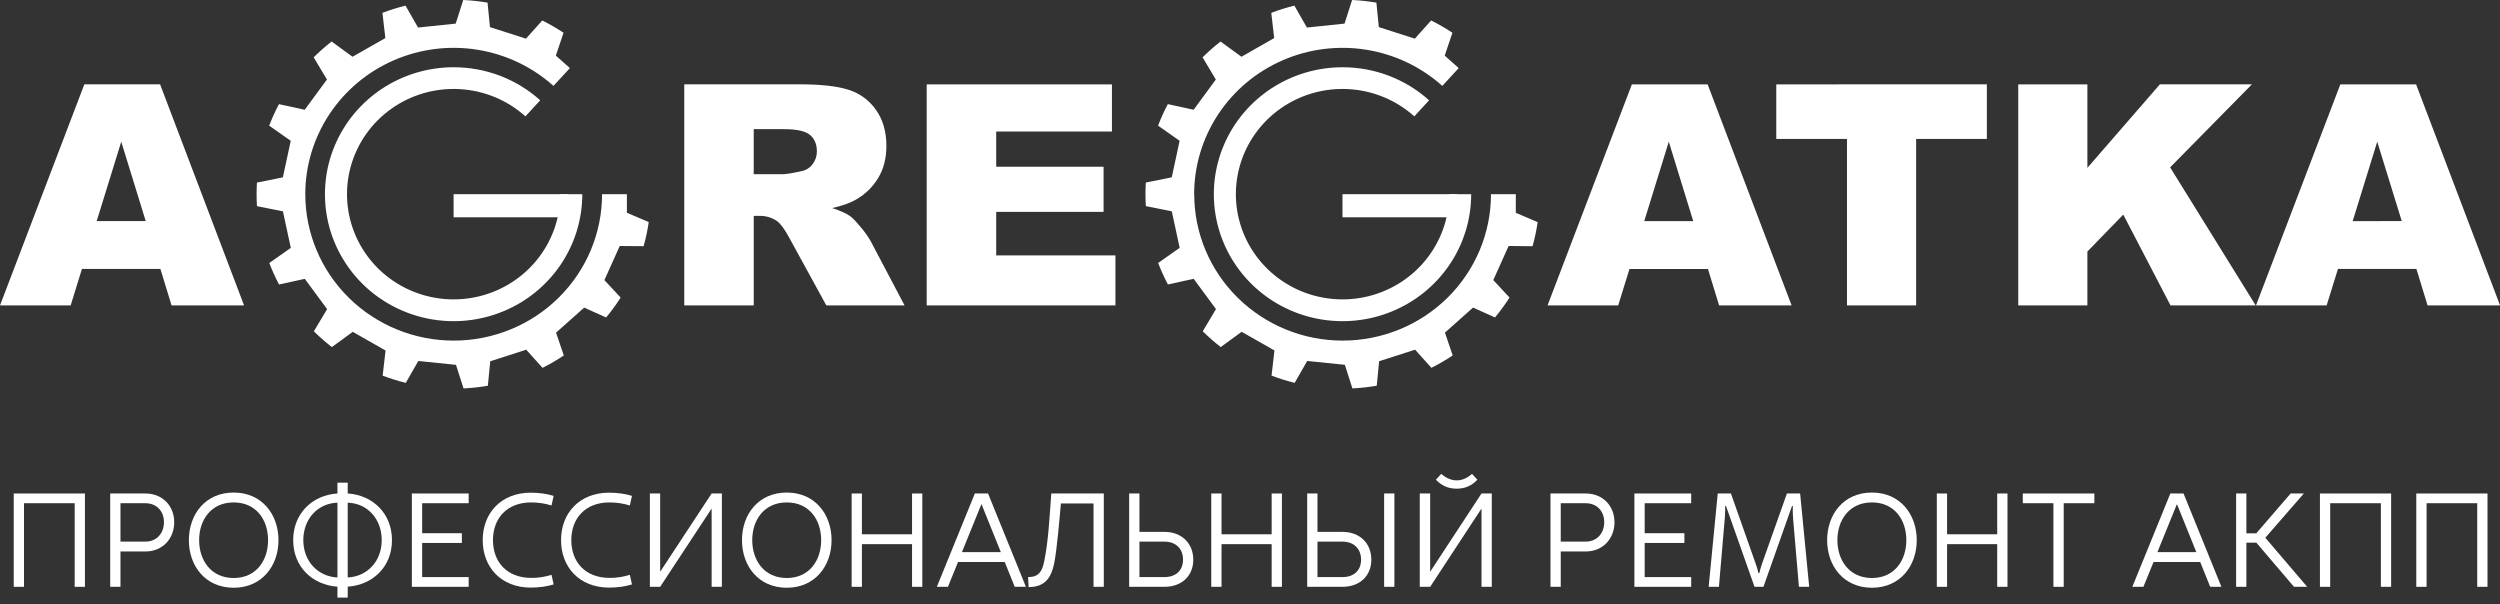 <svg width="182" height="44" viewBox="0 0 182 44" fill="none" xmlns="http://www.w3.org/2000/svg">
<rect x="0" y="0" width="182" height="44" fill="#333333" stroke="none"/>
<path fill-rule="evenodd" clip-rule="evenodd" d="M11.674 19.578H5.965L5.145 22.233H0L6.14 6.14H11.655L17.768 22.233H12.49L11.678 19.581L11.674 19.578ZM10.608 16.095L8.827 10.316L7.039 16.095H10.608ZM49.814 22.233V6.139H58.212C59.769 6.139 60.958 6.272 61.781 6.539C62.593 6.794 63.294 7.31 63.774 8.004C64.282 8.718 64.529 9.592 64.529 10.618C64.529 11.509 64.336 12.28 63.949 12.928C63.563 13.582 63.014 14.126 62.354 14.51C61.925 14.764 61.333 14.977 60.585 15.146C61.185 15.346 61.621 15.539 61.895 15.738C62.077 15.869 62.346 16.154 62.699 16.585C62.966 16.895 63.201 17.231 63.402 17.586L65.851 22.233H60.156L57.467 17.326C57.126 16.689 56.822 16.277 56.554 16.086C56.19 15.839 55.758 15.71 55.316 15.716H54.872V22.233H49.814ZM54.871 12.682H57.002C57.23 12.682 57.678 12.608 58.338 12.462C58.663 12.402 58.953 12.223 59.15 11.961C59.36 11.693 59.472 11.363 59.469 11.025C59.469 10.504 59.301 10.103 58.967 9.823C58.633 9.543 58.007 9.403 57.084 9.403H54.871V12.684V12.682ZM67.464 6.143H80.949V9.578H72.524V12.139H80.34V15.423H72.524V18.592H81.203V22.233H67.464V6.139V6.143ZM124.335 19.582H118.626L117.805 22.233H112.661L118.8 6.143H124.316L130.429 22.233H125.151L124.339 19.582H124.335ZM123.268 16.099L121.488 10.316L119.7 16.099H123.268ZM129.313 6.143V10.115H134.461V22.233H139.495V10.115H144.643V6.139L129.313 6.143ZM146.925 6.143H151.962V12.219L157.24 6.14H163.939L157.986 12.184L164.214 22.233H158.014L154.574 15.623L151.962 18.311V22.233H146.928V6.139L146.925 6.143ZM175.915 19.577H170.205L169.38 22.233H164.236L170.376 6.143H175.892L182.005 22.233H176.727L175.915 19.581V19.577ZM174.848 16.094L173.062 10.316L171.275 16.099L174.848 16.094Z" fill="white"/>
<path fill-rule="evenodd" clip-rule="evenodd" d="M86.933 14.137C86.934 12.073 87.542 10.054 88.684 8.324C89.826 6.594 91.452 5.229 93.366 4.394C95.279 3.559 97.397 3.29 99.462 3.62C101.527 3.95 103.451 4.865 105 6.253L106.193 4.957L105.175 4.048L105.736 2.385C105.239 2.056 104.722 1.757 104.187 1.49L102.999 2.814L100.378 1.975L100.202 0.192C99.616 0.092 99.025 0.028 98.432 0L97.883 1.719L95.143 2.005L94.23 0.41C93.659 0.551 93.097 0.727 92.549 0.937L92.762 2.771L90.377 4.132L88.854 3.022C88.396 3.38 87.96 3.765 87.548 4.174L88.513 5.788L86.895 7.992L85.018 7.58C84.749 8.088 84.512 8.611 84.307 9.147L85.876 10.249L85.304 12.909L83.415 13.289C83.399 13.57 83.391 13.852 83.391 14.136C83.391 14.428 83.399 14.717 83.417 15.005L85.306 15.383L85.88 18.042L84.314 19.144C84.519 19.679 84.756 20.202 85.025 20.709L86.899 20.298L88.523 22.502L87.561 24.117C87.974 24.525 88.41 24.909 88.87 25.266L90.392 24.155L92.78 25.514L92.569 27.346C93.119 27.555 93.681 27.73 94.252 27.871L95.165 26.277L97.906 26.558L98.455 28.275C99.049 28.246 99.641 28.181 100.227 28.081L100.4 26.298L103.019 25.456L104.205 26.777C104.741 26.509 105.259 26.208 105.756 25.875L105.191 24.214L107.238 22.392L108.834 23.11C109.217 22.65 109.571 22.166 109.893 21.662L108.711 20.391L109.828 17.907L111.57 17.926C111.731 17.35 111.855 16.765 111.941 16.174L110.351 15.492V14.137H108.544C108.544 16.964 107.406 19.675 105.38 21.674C103.354 23.673 100.606 24.796 97.741 24.796C94.876 24.796 92.129 23.673 90.103 21.674C88.077 19.675 86.939 16.964 86.939 14.137H86.933Z" fill="white"/>
<path fill-rule="evenodd" clip-rule="evenodd" d="M97.734 4.896C95.882 4.896 94.071 5.439 92.53 6.454C90.99 7.47 89.789 8.913 89.08 10.602C88.371 12.291 88.186 14.149 88.547 15.942C88.909 17.735 89.801 19.382 91.111 20.675C92.421 21.967 94.091 22.847 95.908 23.204C97.725 23.56 99.608 23.377 101.32 22.677C103.031 21.978 104.494 20.793 105.524 19.273C106.553 17.753 107.102 15.966 107.102 14.138H105.498C105.497 15.895 104.885 17.598 103.763 18.962C102.641 20.326 101.078 21.268 99.336 21.631C97.594 21.993 95.779 21.754 94.194 20.953C92.61 20.152 91.352 18.838 90.633 17.231C89.913 15.624 89.776 13.822 90.243 12.127C90.709 10.431 91.753 8.946 93.197 7.919C94.642 6.893 96.4 6.387 98.178 6.488C99.956 6.588 101.644 7.288 102.961 8.471L104.036 7.301C102.314 5.751 100.066 4.893 97.734 4.896Z" fill="white"/>
<path d="M106.077 14.137H97.734V15.819H106.077V14.137Z" fill="white"/>
<path fill-rule="evenodd" clip-rule="evenodd" d="M22.224 14.137C22.225 12.073 22.833 10.054 23.975 8.324C25.117 6.594 26.744 5.229 28.657 4.394C30.57 3.559 32.688 3.29 34.753 3.62C36.819 3.95 38.742 4.865 40.291 6.253L41.488 4.957L40.464 4.048L41.026 2.385C40.528 2.056 40.011 1.757 39.476 1.49L38.29 2.814L35.669 1.975L35.493 0.192C34.907 0.092 34.316 0.028 33.723 0L33.175 1.719L30.434 2.005L29.521 0.41C28.95 0.551 28.389 0.727 27.841 0.937L28.054 2.771L25.664 4.132L24.141 3.022C23.683 3.38 23.247 3.765 22.835 4.174L23.801 5.788L22.183 7.992L20.308 7.582C20.039 8.09 19.802 8.613 19.597 9.149L21.166 10.251L20.594 12.911L18.705 13.291C18.688 13.572 18.679 13.854 18.68 14.139C18.68 14.423 18.689 14.712 18.706 15.007L20.596 15.385L21.171 18.044L19.604 19.146C19.809 19.681 20.046 20.204 20.315 20.711L22.189 20.3L23.814 22.504L22.85 24.119C23.263 24.527 23.7 24.911 24.159 25.268L25.681 24.157L28.068 25.516L27.858 27.348C28.408 27.557 28.97 27.732 29.541 27.873L30.454 26.279L33.195 26.561L33.745 28.277C34.339 28.248 34.93 28.183 35.516 28.083L35.69 26.3L38.309 25.458L39.495 26.779C40.03 26.511 40.548 26.21 41.045 25.878L40.48 24.216L42.528 22.395L44.124 23.113C44.507 22.652 44.861 22.169 45.182 21.664L44 20.393L45.117 17.909L46.856 17.922C47.017 17.346 47.142 16.761 47.228 16.169L45.638 15.489V14.137H43.831C43.831 16.964 42.693 19.675 40.667 21.674C38.641 23.673 35.894 24.796 33.029 24.796C30.163 24.796 27.416 23.673 25.39 21.674C23.364 19.675 22.226 16.964 22.226 14.137H22.224Z" fill="white"/>
<path fill-rule="evenodd" clip-rule="evenodd" d="M33.023 4.896C31.171 4.896 29.36 5.439 27.819 6.454C26.279 7.47 25.078 8.913 24.369 10.602C23.66 12.291 23.475 14.149 23.836 15.942C24.198 17.735 25.09 19.382 26.4 20.675C27.71 21.967 29.38 22.847 31.197 23.204C33.014 23.56 34.897 23.377 36.609 22.677C38.321 21.978 39.783 20.793 40.813 19.273C41.842 17.753 42.391 15.966 42.391 14.138H40.788C40.788 15.895 40.175 17.598 39.053 18.962C37.931 20.326 36.368 21.268 34.626 21.631C32.884 21.993 31.069 21.754 29.484 20.953C27.9 20.152 26.642 18.838 25.923 17.231C25.204 15.624 25.066 13.822 25.533 12.127C26 10.431 27.043 8.946 28.487 7.919C29.932 6.893 31.691 6.387 33.468 6.488C35.245 6.588 36.934 7.288 38.251 8.471L39.327 7.301C37.603 5.751 35.355 4.893 33.023 4.896Z" fill="white"/>
<path d="M41.366 14.137H33.023V15.819H41.366V14.137Z" fill="white"/>
<path d="M175.906 42.72V35.926H181.09V42.72H180.342V36.634H176.654V42.72H175.906Z" fill="white"/>
<path d="M168.891 42.72V35.926H174.074V42.72H173.327V36.634H169.638V42.72H168.891Z" fill="white"/>
<path d="M162.789 42.72V35.926H163.536V38.828H164.255L166.759 35.926H167.72L164.915 39.148L167.963 42.72H167.002L164.264 39.508H163.536V42.72H162.789Z" fill="white"/>
<path d="M157.059 40.197H159.894L158.496 36.731H158.467L157.059 40.197ZM155.234 42.72L158.001 35.926H158.962L161.718 42.72H160.903L160.175 40.915H156.778L156.04 42.72H155.234Z" fill="white"/>
<path d="M149.49 42.72V36.634H147.258V35.926H152.47V36.634H150.238V42.72H149.49Z" fill="white"/>
<path d="M141 42.72V35.926H141.747V38.896H145.397V35.926H146.145V42.72H145.397V39.614H141.747V42.72H141Z" fill="white"/>
<path d="M136.277 42.079C137.927 42.079 138.781 40.788 138.781 39.323C138.781 37.857 137.927 36.576 136.277 36.576C134.627 36.576 133.763 37.857 133.763 39.323C133.763 40.788 134.627 42.079 136.277 42.079ZM136.277 42.788C134.21 42.788 133.016 41.196 133.016 39.323C133.016 37.449 134.21 35.857 136.277 35.857C138.335 35.857 139.539 37.449 139.539 39.323C139.539 41.196 138.335 42.788 136.277 42.788Z" fill="white"/>
<path d="M124.391 42.72L125.051 35.926H126.012L127.846 41.129C127.904 41.274 127.963 41.517 128.011 41.721H128.079C128.137 41.497 128.196 41.264 128.254 41.099L130.088 35.926H131.049L131.709 42.72H130.962L130.535 37.721C130.516 37.45 130.506 37.12 130.516 36.838H130.457L128.38 42.72H127.73L125.652 36.838H125.594C125.594 37.12 125.594 37.45 125.565 37.721L125.138 42.72H124.391Z" fill="white"/>
<path d="M118.984 42.72V35.926H123.119V36.634H119.732V38.818H122.624V39.527H119.732V42.012H123.119V42.72H118.984Z" fill="white"/>
<path d="M112.875 42.72V35.926H115.428C116.719 35.926 117.534 36.858 117.534 38.022C117.534 39.187 116.719 40.148 115.428 40.148H113.622V42.72H112.875ZM113.622 39.43H115.428C116.292 39.43 116.787 38.789 116.787 38.022C116.796 37.256 116.292 36.634 115.428 36.634H113.622V39.43Z" fill="white"/>
<path d="M106.048 35.575C105.417 35.575 104.942 35.352 104.534 34.925L104.922 34.498C105.631 35.119 106.446 35.139 107.164 34.498L107.553 34.925C107.145 35.352 106.669 35.575 106.048 35.575ZM103.359 42.72V35.925H104.116V41.623L107.854 35.925H108.601V42.72H107.854V37.022L104.116 42.72H103.359Z" fill="white"/>
<path d="M95.164 42.72V35.926H95.912V38.721H97.727C99.018 38.721 99.833 39.575 99.833 40.74C99.833 41.905 99.018 42.72 97.727 42.72H95.164ZM95.912 42.012H97.727C98.591 42.012 99.086 41.507 99.086 40.74C99.086 39.974 98.581 39.43 97.727 39.43H95.912V42.012ZM100.765 42.72V35.926H101.512V42.72H100.765Z" fill="white"/>
<path d="M88.18 42.72V35.926H88.927V38.896H92.577V35.926H93.324V42.72H92.577V39.614H88.927V42.72H88.18Z" fill="white"/>
<path d="M82.203 42.72V35.926H82.951V38.721H84.766C86.057 38.721 86.862 39.575 86.872 40.74C86.872 41.905 86.057 42.72 84.766 42.72H82.203ZM82.951 42.012H84.766C85.63 42.012 86.125 41.507 86.125 40.74C86.125 39.974 85.63 39.43 84.766 39.43H82.951V42.012Z" fill="white"/>
<path d="M74.883 42.74L74.844 42.012C75.63 42.012 75.863 41.594 76.009 40.905C76.329 39.401 76.416 37.498 76.533 35.926H80.357V42.72H79.61V36.654H77.232C77.154 37.566 76.94 40.1 76.737 41.051C76.513 42.09 76.047 42.74 74.883 42.74Z" fill="white"/>
<path d="M70.028 40.197H72.862L71.465 36.731H71.435L70.028 40.197ZM68.203 42.72L70.969 35.926H71.93L74.687 42.72H73.872L73.144 40.915H69.746L69.009 42.72H68.203Z" fill="white"/>
<path d="M62 42.72V35.926H62.747V38.896H66.397V35.926H67.144V42.72H66.397V39.614H62.747V42.72H62Z" fill="white"/>
<path d="M57.277 42.079C58.927 42.079 59.781 40.788 59.781 39.323C59.781 37.857 58.927 36.576 57.277 36.576C55.627 36.576 54.763 37.857 54.763 39.323C54.763 40.788 55.627 42.079 57.277 42.079ZM57.277 42.788C55.209 42.788 54.016 41.196 54.016 39.323C54.016 37.449 55.209 35.857 57.277 35.857C59.335 35.857 60.538 37.449 60.538 39.323C60.538 41.196 59.335 42.788 57.277 42.788Z" fill="white"/>
<path d="M47.312 42.72V35.926H48.06V41.624L51.807 35.926H52.554V42.72H51.807V37.023L48.06 42.72H47.312Z" fill="white"/>
<path d="M44.328 42.778C42.183 42.769 40.844 41.293 40.844 39.323C40.844 37.352 42.183 35.877 44.328 35.867C44.901 35.867 45.532 35.945 46.008 36.1L45.852 36.799C45.367 36.644 44.853 36.576 44.348 36.576C42.62 36.586 41.591 37.721 41.591 39.323C41.591 40.924 42.62 42.06 44.348 42.07C44.853 42.08 45.367 42.002 45.852 41.846L46.008 42.545C45.532 42.701 44.901 42.778 44.328 42.778Z" fill="white"/>
<path d="M38.625 42.778C36.48 42.769 35.141 41.293 35.141 39.323C35.141 37.352 36.48 35.877 38.625 35.867C39.198 35.867 39.829 35.945 40.305 36.1L40.149 36.799C39.664 36.644 39.15 36.576 38.645 36.576C36.917 36.586 35.888 37.721 35.888 39.323C35.888 40.924 36.917 42.06 38.645 42.07C39.15 42.08 39.664 42.002 40.149 41.846L40.305 42.545C39.829 42.701 39.198 42.778 38.625 42.778Z" fill="white"/>
<path d="M29.984 42.72V35.926H34.119V36.634H30.732V38.818H33.624V39.527H30.732V42.012H34.119V42.72H29.984Z" fill="white"/>
<path d="M24.566 42.04V36.595C23.11 36.643 22.081 37.798 22.081 39.322C22.081 40.856 23.14 41.972 24.566 42.04ZM25.314 42.04C26.741 41.972 27.789 40.856 27.789 39.322C27.789 37.798 26.77 36.643 25.314 36.595V42.04ZM24.566 43.506V42.71C22.751 42.584 21.344 41.273 21.344 39.322C21.344 37.371 22.751 36.041 24.566 35.925V35.139H25.314V35.925C27.129 36.041 28.536 37.371 28.536 39.322C28.536 41.273 27.129 42.584 25.314 42.71V43.506H24.566Z" fill="white"/>
<path d="M17.011 42.079C18.662 42.079 19.516 40.788 19.516 39.323C19.516 37.857 18.662 36.576 17.011 36.576C15.361 36.576 14.497 37.857 14.497 39.323C14.497 40.788 15.361 42.079 17.011 42.079ZM17.011 42.788C14.944 42.788 13.75 41.196 13.75 39.323C13.75 37.449 14.944 35.857 17.011 35.857C19.069 35.857 20.273 37.449 20.273 39.323C20.273 41.196 19.069 42.788 17.011 42.788Z" fill="white"/>
<path d="M8.023 42.72V35.926H10.576C11.867 35.926 12.683 36.858 12.683 38.022C12.683 39.187 11.867 40.148 10.576 40.148H8.771V42.72H8.023ZM8.771 39.43H10.576C11.44 39.43 11.935 38.789 11.935 38.022C11.945 37.256 11.44 36.634 10.576 36.634H8.771V39.43Z" fill="white"/>
<path d="M1 42.72V35.926H6.183V42.72H5.436V36.634H1.747V42.72H1Z" fill="white"/>
</svg>
